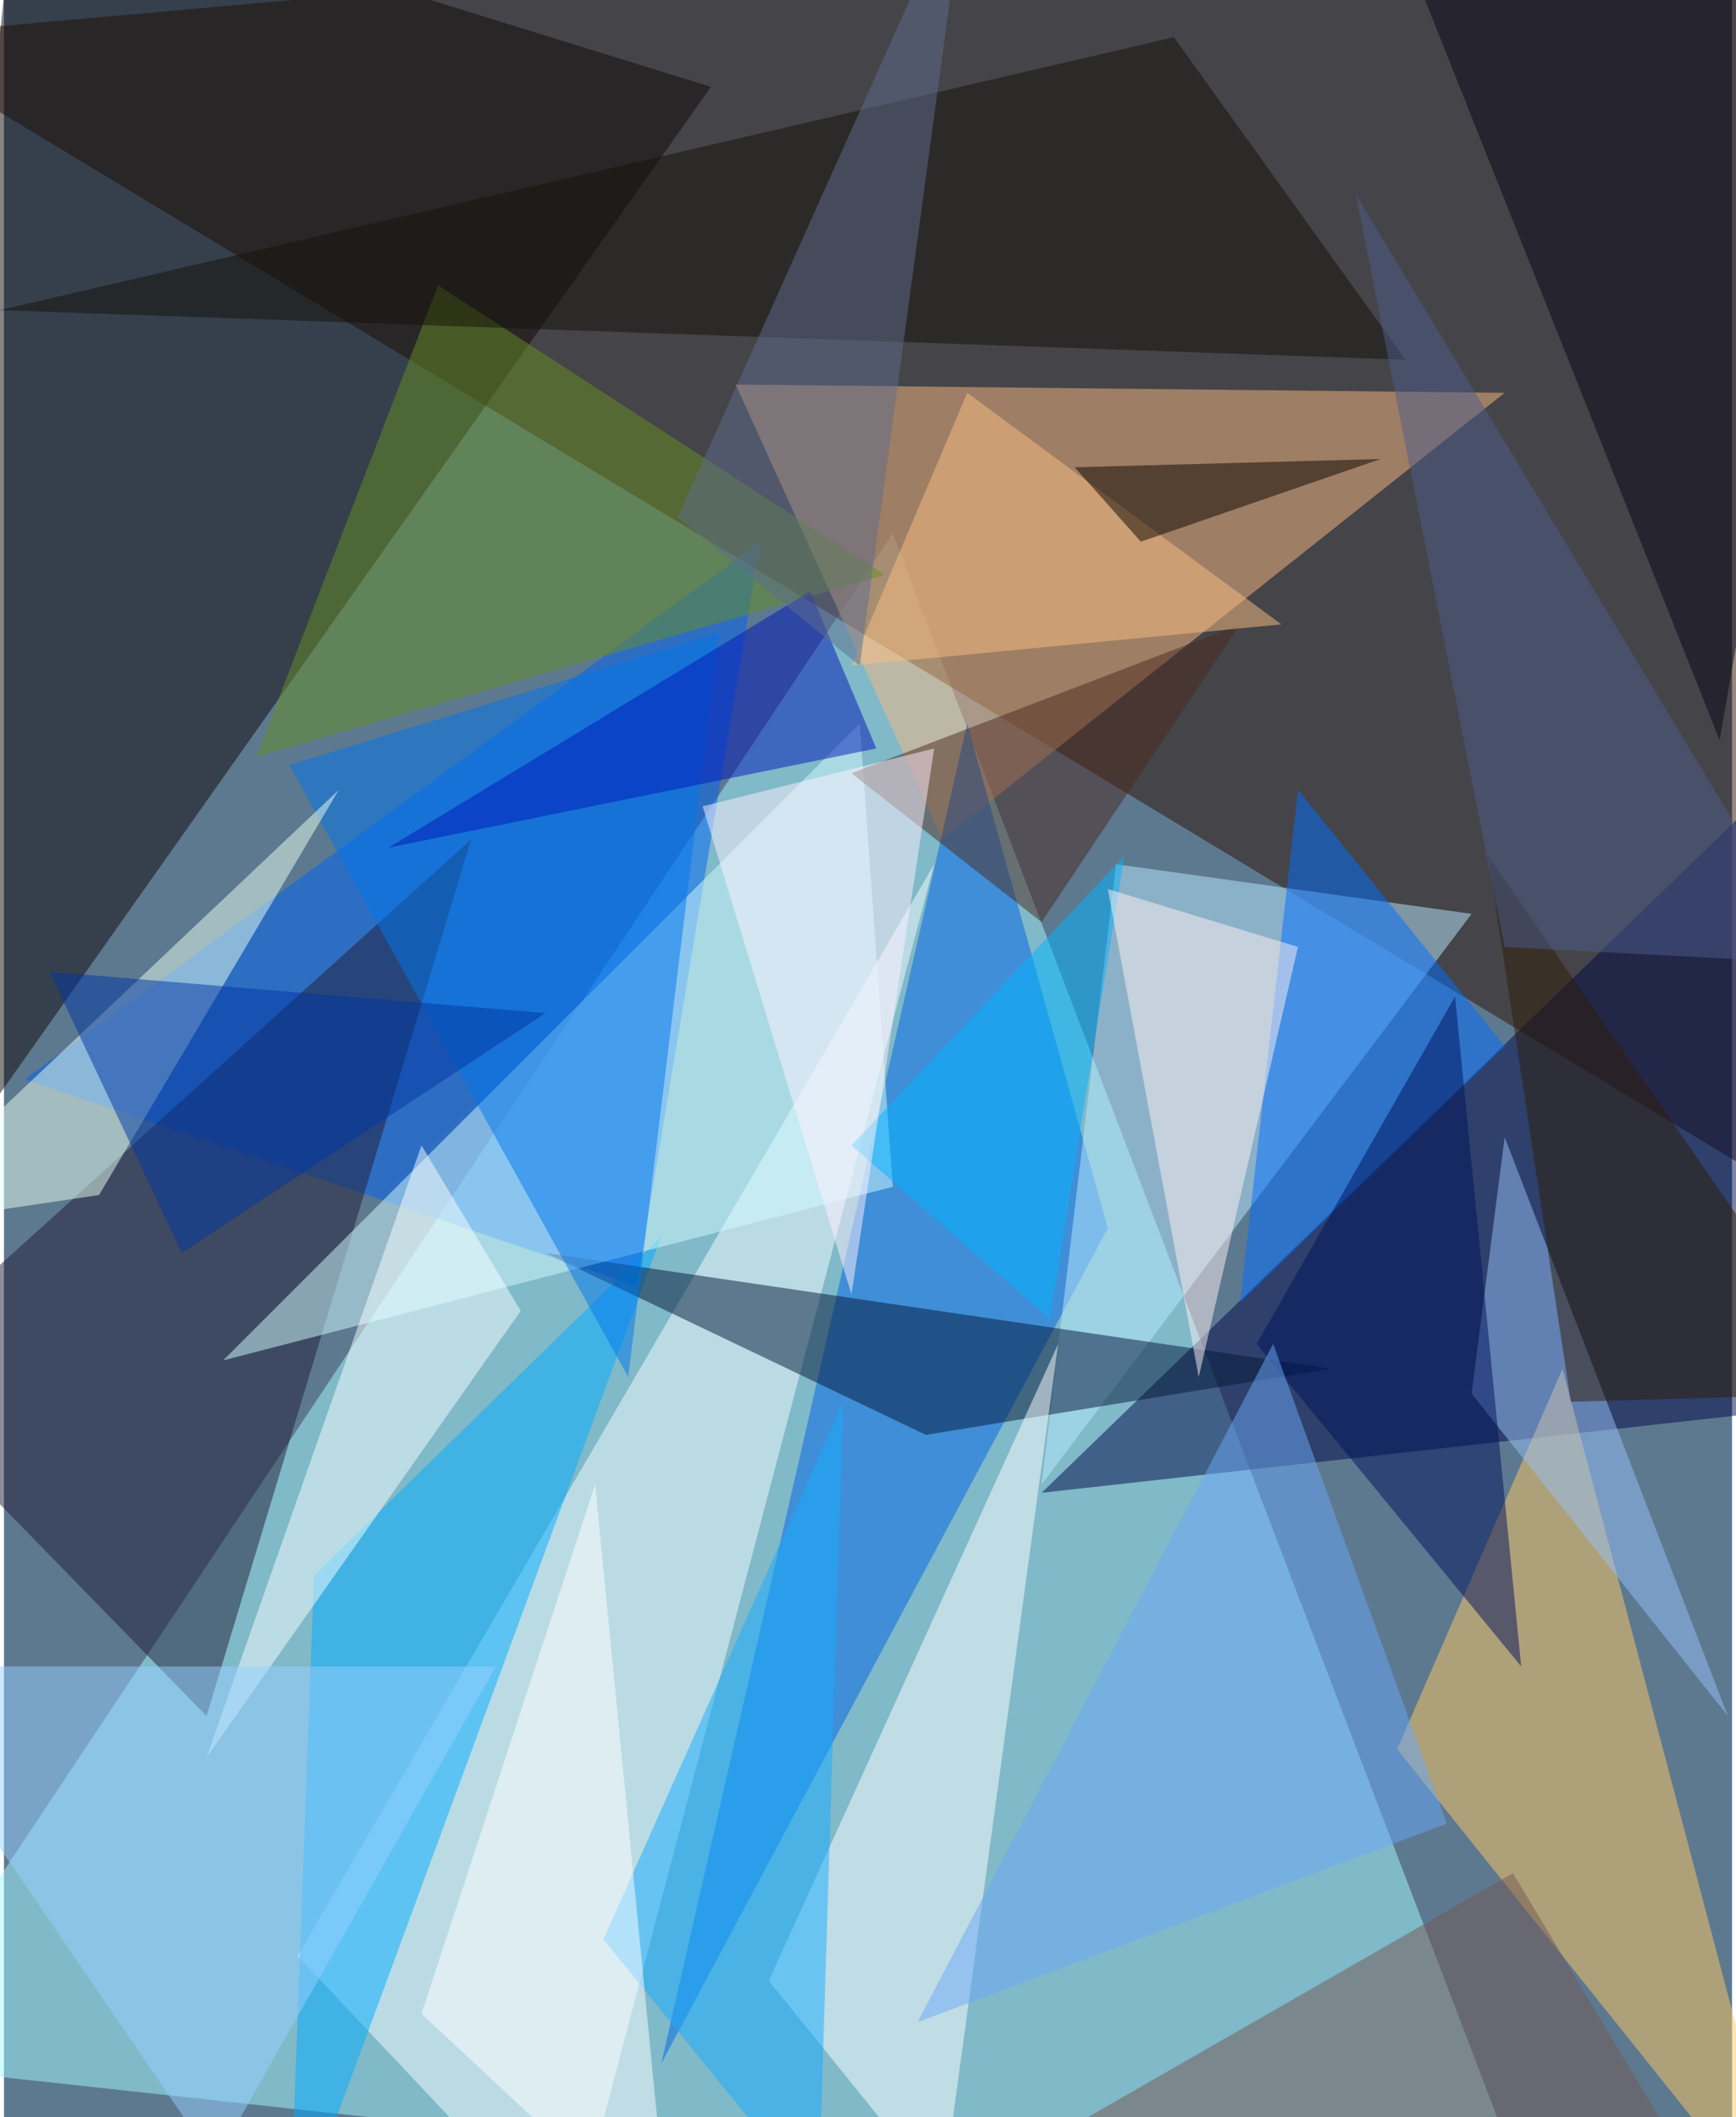 <svg xmlns="http://www.w3.org/2000/svg" width="228" height="278" viewBox="0 0 836 1024"><path fill="#5d7990" d="M0 0h836v1024H0z"/><g fill-opacity=".502"><path fill="#a4faff" d="M-62 998l492-740 316 828z"/><path fill="#2e1100" d="M834-62L-62 18l960 580z"/><path fill="#0e0909" d="M6-62L342 42-62 614z"/><path fill="#f7b782" d="M354 186l372 4-272 216z"/><path fill="#0064e6" d="M318 998l216-404-68-244z"/><path fill="#000846" d="M502 722l376-364 20 320z"/><path fill="#ffc762" d="M754 662l112 424-192-240z"/><path fill="#0064f3" d="M366 262L10 522l296 100z"/><path fill="#f6fcff" d="M142 946l308-528-176 668z"/><path fill="#bae9ff" d="M710 442l-172-24-36 300z"/><path fill="#211c35" d="M98 830l128-424-288 260z"/><path fill="#00abff" d="M138 1086l12-324 168-164z"/><path fill="#031639" d="M642 662l-196 32-184-88z"/><path fill="#fff" d="M510 650L370 958l84 104z"/><path fill="#d1fbff" d="M414 350L106 658l324-84z"/><path fill="#006eff" d="M626 382l100 124-128 124z"/><path fill="#678e23" d="M210 138l216 140-304 88z"/><path fill="#0076eb" d="M138 370l208-64-44 360z"/><path fill="#e7fff0" d="M46 578l-108 16 224-212z"/><path fill="#141109" d="M566 18L-2 150l680 24z"/><path fill="#0017b8" d="M186 410l204-124 32 76z"/><path fill="#f5ffff" d="M202 554l48 80L98 850z"/><path fill="#14abff" d="M290 938l116-260-12 388z"/><path fill="#080517" d="M666-54l228 44-64 368z"/><path fill="#96bff8" d="M710 674l124 156-108-280z"/><path fill="#4c281f" d="M598 302l-188 72 92 72z"/><path fill="#00b4ff" d="M506 638l36-224-132 140z"/><path fill="#00135d" d="M734 806L606 650l96-168z"/><path fill="#2e1d08" d="M898 674l-140 4-40-264z"/><path fill="#0037a2" d="M262 490L86 606 22 470z"/><path fill="#745855" d="M730 906l108 180-352-40z"/><path fill="#fff1f1" d="M626 458l-48 208-44-236z"/><path fill="#fff" d="M202 974l84-256 36 368z"/><path fill="#96cfff" d="M238 806l-136 240-164-240z"/><path fill="#6aa7f7" d="M442 978l256-96-84-232z"/><path fill="#fabe82" d="M466 190l152 112-208 20z"/><path fill="#4d5c8c" d="M726 458L654 94l224 372z"/><path fill="#fff1ff" d="M410 626l-72-236 112-28z"/><path fill="#0d0500" d="M550 262l116-40-148 4z"/><path fill="#5e6d8d" d="M326 250l88 72 52-384z"/></g></svg>